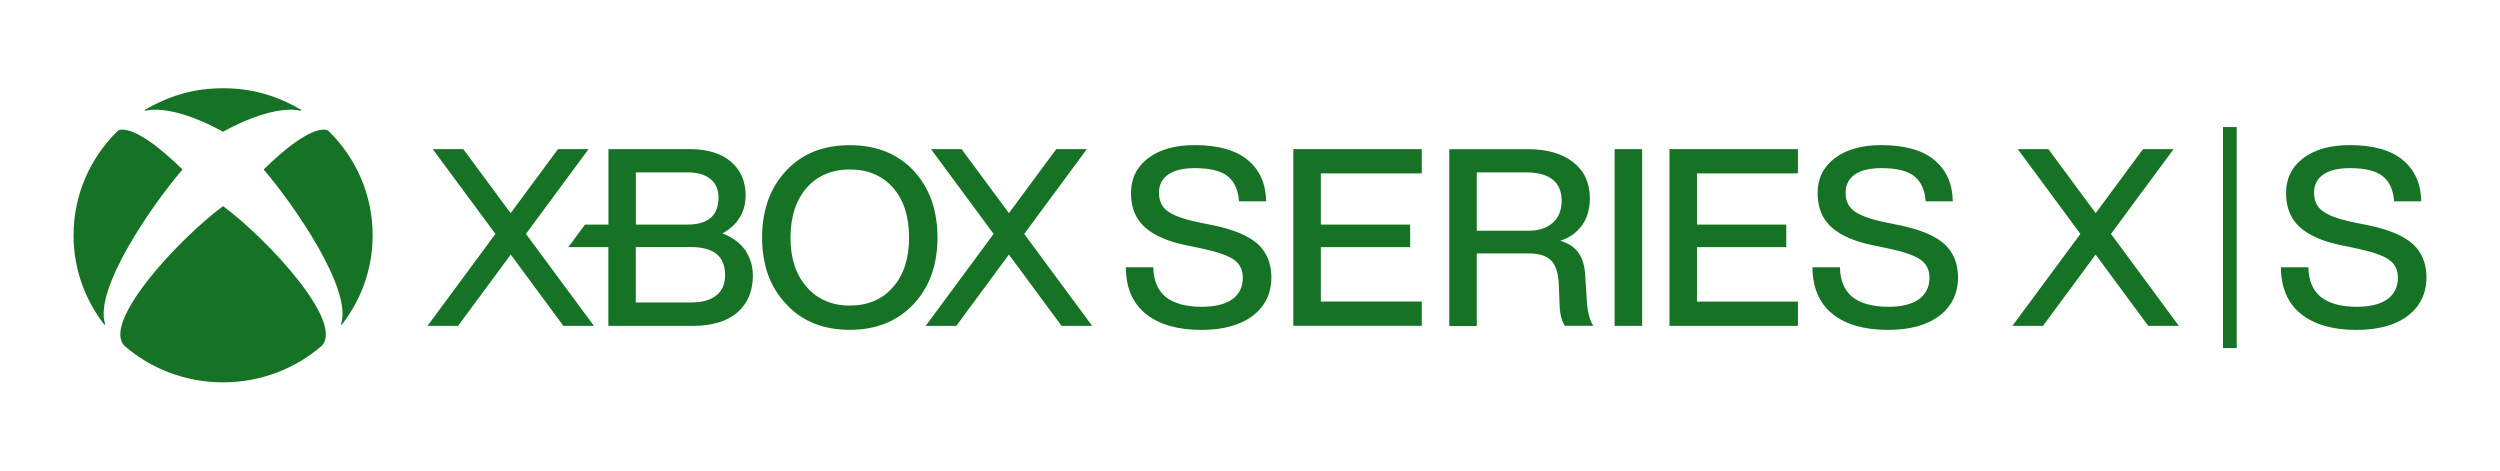 <svg width="170" height="32" viewBox="0 0 170 32" fill="none" xmlns="http://www.w3.org/2000/svg">
<path d="M15.17 14.022C15.181 14.022 15.198 14.033 15.204 14.039C18.243 16.311 23.453 21.939 21.865 23.528C20.074 25.067 17.735 26 15.17 26C12.605 26 10.26 25.067 8.475 23.528C6.887 21.939 12.096 16.311 15.136 14.039C15.142 14.028 15.159 14.022 15.17 14.022ZM20.464 7.461C18.904 6.55 17.221 6 15.164 6C13.108 6 11.424 6.556 9.865 7.461C9.848 7.472 9.836 7.494 9.848 7.511C9.853 7.528 9.876 7.533 9.898 7.528C11.87 7.111 14.859 8.783 15.142 8.95C15.147 8.956 15.153 8.956 15.164 8.956C15.175 8.956 15.181 8.95 15.187 8.95C15.469 8.783 18.464 7.111 20.43 7.528C20.453 7.533 20.47 7.528 20.481 7.511C20.492 7.494 20.486 7.472 20.464 7.461ZM8.051 8.867C8.034 8.878 8.017 8.889 8.006 8.9C6.153 10.711 5 13.222 5 15.994C5 18.272 5.774 20.372 7.079 22.056C7.09 22.072 7.113 22.083 7.136 22.072C7.153 22.061 7.153 22.039 7.147 22.022C6.373 19.667 10.334 13.95 12.384 11.556C12.39 11.55 12.396 11.539 12.396 11.528C12.396 11.511 12.39 11.506 12.379 11.494C9.271 8.461 8.22 8.783 8.051 8.867ZM17.961 11.494C17.95 11.5 17.944 11.511 17.944 11.528C17.944 11.539 17.95 11.55 17.955 11.556C20 13.95 23.967 19.667 23.193 22.022C23.187 22.039 23.187 22.061 23.204 22.072C23.221 22.083 23.244 22.072 23.261 22.056C24.566 20.372 25.34 18.278 25.34 15.994C25.34 13.217 24.187 10.711 22.334 8.9C22.323 8.889 22.306 8.872 22.289 8.867C22.114 8.783 21.063 8.461 17.961 11.494ZM40.391 22.161H38.312L34.73 17.311L31.148 22.161H29.069L33.69 15.906L29.425 10.139H31.504L34.724 14.494L37.945 10.139H40.024L35.764 15.906L40.391 22.161ZM51.194 18.744C51.194 19.8 50.838 20.644 50.137 21.25C49.437 21.856 48.414 22.161 47.103 22.161H41.368V16.806H38.645L39.781 15.272H41.374V10.139H46.866C48.098 10.139 49.052 10.428 49.713 11C50.369 11.572 50.702 12.339 50.702 13.267C50.702 14.422 50.171 15.3 49.12 15.872C49.798 16.128 50.318 16.511 50.668 17C51.013 17.506 51.194 18.089 51.194 18.744ZM43.233 15.272H46.736C47.442 15.272 47.979 15.117 48.329 14.811C48.679 14.506 48.86 14.039 48.86 13.422C48.86 12.889 48.674 12.472 48.312 12.172C47.945 11.872 47.42 11.722 46.742 11.722H43.239V15.272H43.233ZM49.307 18.706C49.307 18.072 49.115 17.594 48.73 17.278C48.346 16.961 47.764 16.8 46.996 16.8H43.233V20.567H46.996C47.742 20.567 48.318 20.406 48.713 20.083C49.109 19.772 49.307 19.306 49.307 18.706ZM63.748 16.15C63.748 17.078 63.612 17.933 63.341 18.683C63.07 19.439 62.657 20.111 62.115 20.689C61.567 21.267 60.928 21.706 60.211 21.994C59.493 22.283 58.68 22.428 57.793 22.428C56.895 22.428 56.075 22.283 55.358 21.994C54.64 21.706 54.002 21.267 53.471 20.689C52.923 20.117 52.51 19.444 52.233 18.694C51.962 17.939 51.821 17.083 51.821 16.15C51.821 15.222 51.962 14.367 52.233 13.611C52.505 12.856 52.923 12.178 53.471 11.594C54.007 11.022 54.64 10.589 55.358 10.3C56.075 10.017 56.895 9.872 57.793 9.872C58.68 9.872 59.493 10.017 60.211 10.3C60.928 10.583 61.573 11.022 62.115 11.594C62.657 12.178 63.07 12.856 63.341 13.611C63.612 14.367 63.748 15.222 63.748 16.15ZM53.753 16.15C53.753 17.567 54.126 18.7 54.861 19.522C55.584 20.356 56.572 20.778 57.793 20.778C59.013 20.778 60.002 20.356 60.725 19.522C61.448 18.711 61.816 17.578 61.816 16.15C61.816 14.722 61.448 13.583 60.725 12.761C59.991 11.939 59.002 11.522 57.793 11.522C56.584 11.522 55.595 11.939 54.861 12.761C54.126 13.606 53.753 14.744 53.753 16.15ZM69.646 15.906L73.906 10.139H71.827L68.607 14.494L65.386 10.139H63.307L67.567 15.906L62.946 22.161H65.025L68.607 17.311L72.189 22.161H74.268L69.646 15.906ZM89.817 11.789V15.272H95.89V16.806H89.817V20.506H96.681V22.156H87.946V10.139H96.681V11.789H89.817ZM85.523 16.589C84.912 16.039 83.901 15.611 82.511 15.322L81.449 15.106C80.443 14.894 79.743 14.633 79.37 14.333C78.997 14.056 78.811 13.644 78.811 13.1C78.811 12.572 79.02 12.156 79.438 11.867C79.856 11.578 80.466 11.433 81.257 11.433C82.274 11.433 83.025 11.617 83.477 11.978C83.935 12.339 84.195 12.906 84.251 13.672V13.689H86.099V13.672C86.076 12.494 85.658 11.556 84.85 10.883C84.048 10.211 82.828 9.867 81.234 9.867C79.912 9.867 78.85 10.167 78.076 10.756C77.296 11.344 76.906 12.144 76.906 13.133C76.906 14.122 77.228 14.906 77.873 15.472C78.511 16.033 79.472 16.444 80.72 16.689L81.765 16.906C82.799 17.128 83.523 17.383 83.918 17.667C84.314 17.95 84.511 18.356 84.511 18.872C84.511 19.517 84.268 20.011 83.794 20.35C83.314 20.689 82.619 20.861 81.726 20.861C80.647 20.861 79.822 20.633 79.274 20.194C78.726 19.75 78.443 19.078 78.426 18.189V18.172H76.556V18.189C76.567 19.567 77.025 20.633 77.924 21.35C78.816 22.067 80.087 22.433 81.692 22.433C83.172 22.433 84.347 22.111 85.189 21.472C86.031 20.833 86.455 19.944 86.455 18.833C86.444 17.894 86.133 17.144 85.523 16.589ZM107.919 20.678L107.8 18.811C107.778 18.15 107.625 17.611 107.354 17.211C107.088 16.822 106.665 16.539 106.1 16.372C106.727 16.167 107.218 15.817 107.569 15.333C107.93 14.833 108.111 14.211 108.111 13.478C108.111 12.444 107.732 11.622 106.981 11.033C106.235 10.444 105.196 10.144 103.896 10.144H98.551V22.167H100.421V17.233H103.947C104.648 17.233 105.162 17.394 105.472 17.706C105.789 18.022 105.964 18.567 105.998 19.333L106.049 20.611C106.06 21.306 106.184 21.828 106.41 22.15L106.416 22.156H108.343L108.326 22.128C108.111 21.778 107.975 21.289 107.919 20.678ZM100.421 11.722H103.794C104.563 11.722 105.162 11.883 105.574 12.206C105.987 12.528 106.19 13.011 106.19 13.639C106.19 14.294 105.987 14.806 105.585 15.156C105.184 15.511 104.631 15.689 103.93 15.689H100.421V11.722ZM109.795 22.161H111.665V10.139H109.795V22.161ZM122.258 11.789V10.139H113.524V22.161H122.258V20.511H115.394V16.806H121.467V15.272H115.394V11.789H122.258ZM132.214 16.589C131.603 16.039 130.592 15.611 129.202 15.322L128.14 15.106C127.134 14.894 126.434 14.633 126.061 14.333C125.688 14.056 125.501 13.644 125.501 13.1C125.501 12.572 125.71 12.156 126.129 11.867C126.547 11.578 127.157 11.433 127.948 11.433C128.965 11.433 129.716 11.617 130.168 11.978C130.626 12.339 130.886 12.906 130.942 13.672V13.689H132.79V13.672C132.767 12.494 132.349 11.556 131.541 10.883C130.739 10.211 129.519 9.867 127.925 9.867C126.603 9.867 125.541 10.167 124.767 10.756C123.987 11.344 123.597 12.144 123.597 13.133C123.597 14.122 123.919 14.906 124.564 15.472C125.202 16.033 126.162 16.444 127.411 16.689L128.456 16.906C129.49 17.128 130.213 17.383 130.609 17.667C131.004 17.95 131.202 18.356 131.202 18.872C131.202 19.517 130.959 20.011 130.485 20.35C130.004 20.689 129.309 20.861 128.417 20.861C127.338 20.861 126.513 20.633 125.965 20.194C125.417 19.75 125.134 19.078 125.117 18.189V18.172H123.247V18.189C123.258 19.567 123.716 20.633 124.614 21.35C125.507 22.067 126.778 22.433 128.383 22.433C129.863 22.433 131.038 22.111 131.88 21.472C132.722 20.833 133.146 19.944 133.146 18.833C133.134 17.894 132.824 17.144 132.214 16.589ZM152.096 8.639H151.163V23.667H152.096V8.639ZM143.547 15.906L147.807 10.139H145.728L142.508 14.494L139.287 10.139H137.208L141.468 15.906L136.841 22.161H138.92L142.502 17.311L146.084 22.161H148.163L143.547 15.906ZM164.068 16.589C163.458 16.039 162.446 15.611 161.056 15.322L159.994 15.106C158.988 14.894 158.288 14.633 157.915 14.333C157.542 14.056 157.356 13.644 157.356 13.1C157.356 12.572 157.565 12.156 157.983 11.867C158.401 11.578 159.011 11.433 159.802 11.433C160.819 11.433 161.57 11.617 162.022 11.978C162.48 12.339 162.74 12.906 162.797 13.672V13.689H164.644V13.672C164.621 12.494 164.203 11.556 163.395 10.883C162.593 10.211 161.373 9.867 159.779 9.867C158.457 9.867 157.395 10.167 156.621 10.756C155.841 11.344 155.452 12.144 155.452 13.133C155.452 14.122 155.774 14.906 156.418 15.472C157.056 16.033 158.017 16.444 159.265 16.689L160.311 16.906C161.344 17.128 162.068 17.383 162.463 17.667C162.859 17.95 163.056 18.356 163.056 18.872C163.056 19.517 162.813 20.011 162.339 20.35C161.859 20.689 161.164 20.861 160.271 20.861C159.192 20.861 158.367 20.633 157.819 20.194C157.271 19.75 156.988 19.078 156.971 18.189V18.172H155.101V18.189C155.113 19.567 155.57 20.633 156.469 21.35C157.361 22.067 158.633 22.433 160.237 22.433C161.717 22.433 162.893 22.111 163.734 21.472C164.576 20.833 165 19.944 165 18.833C164.989 17.894 164.678 17.144 164.068 16.589Z" fill="#167224"/>
</svg>
